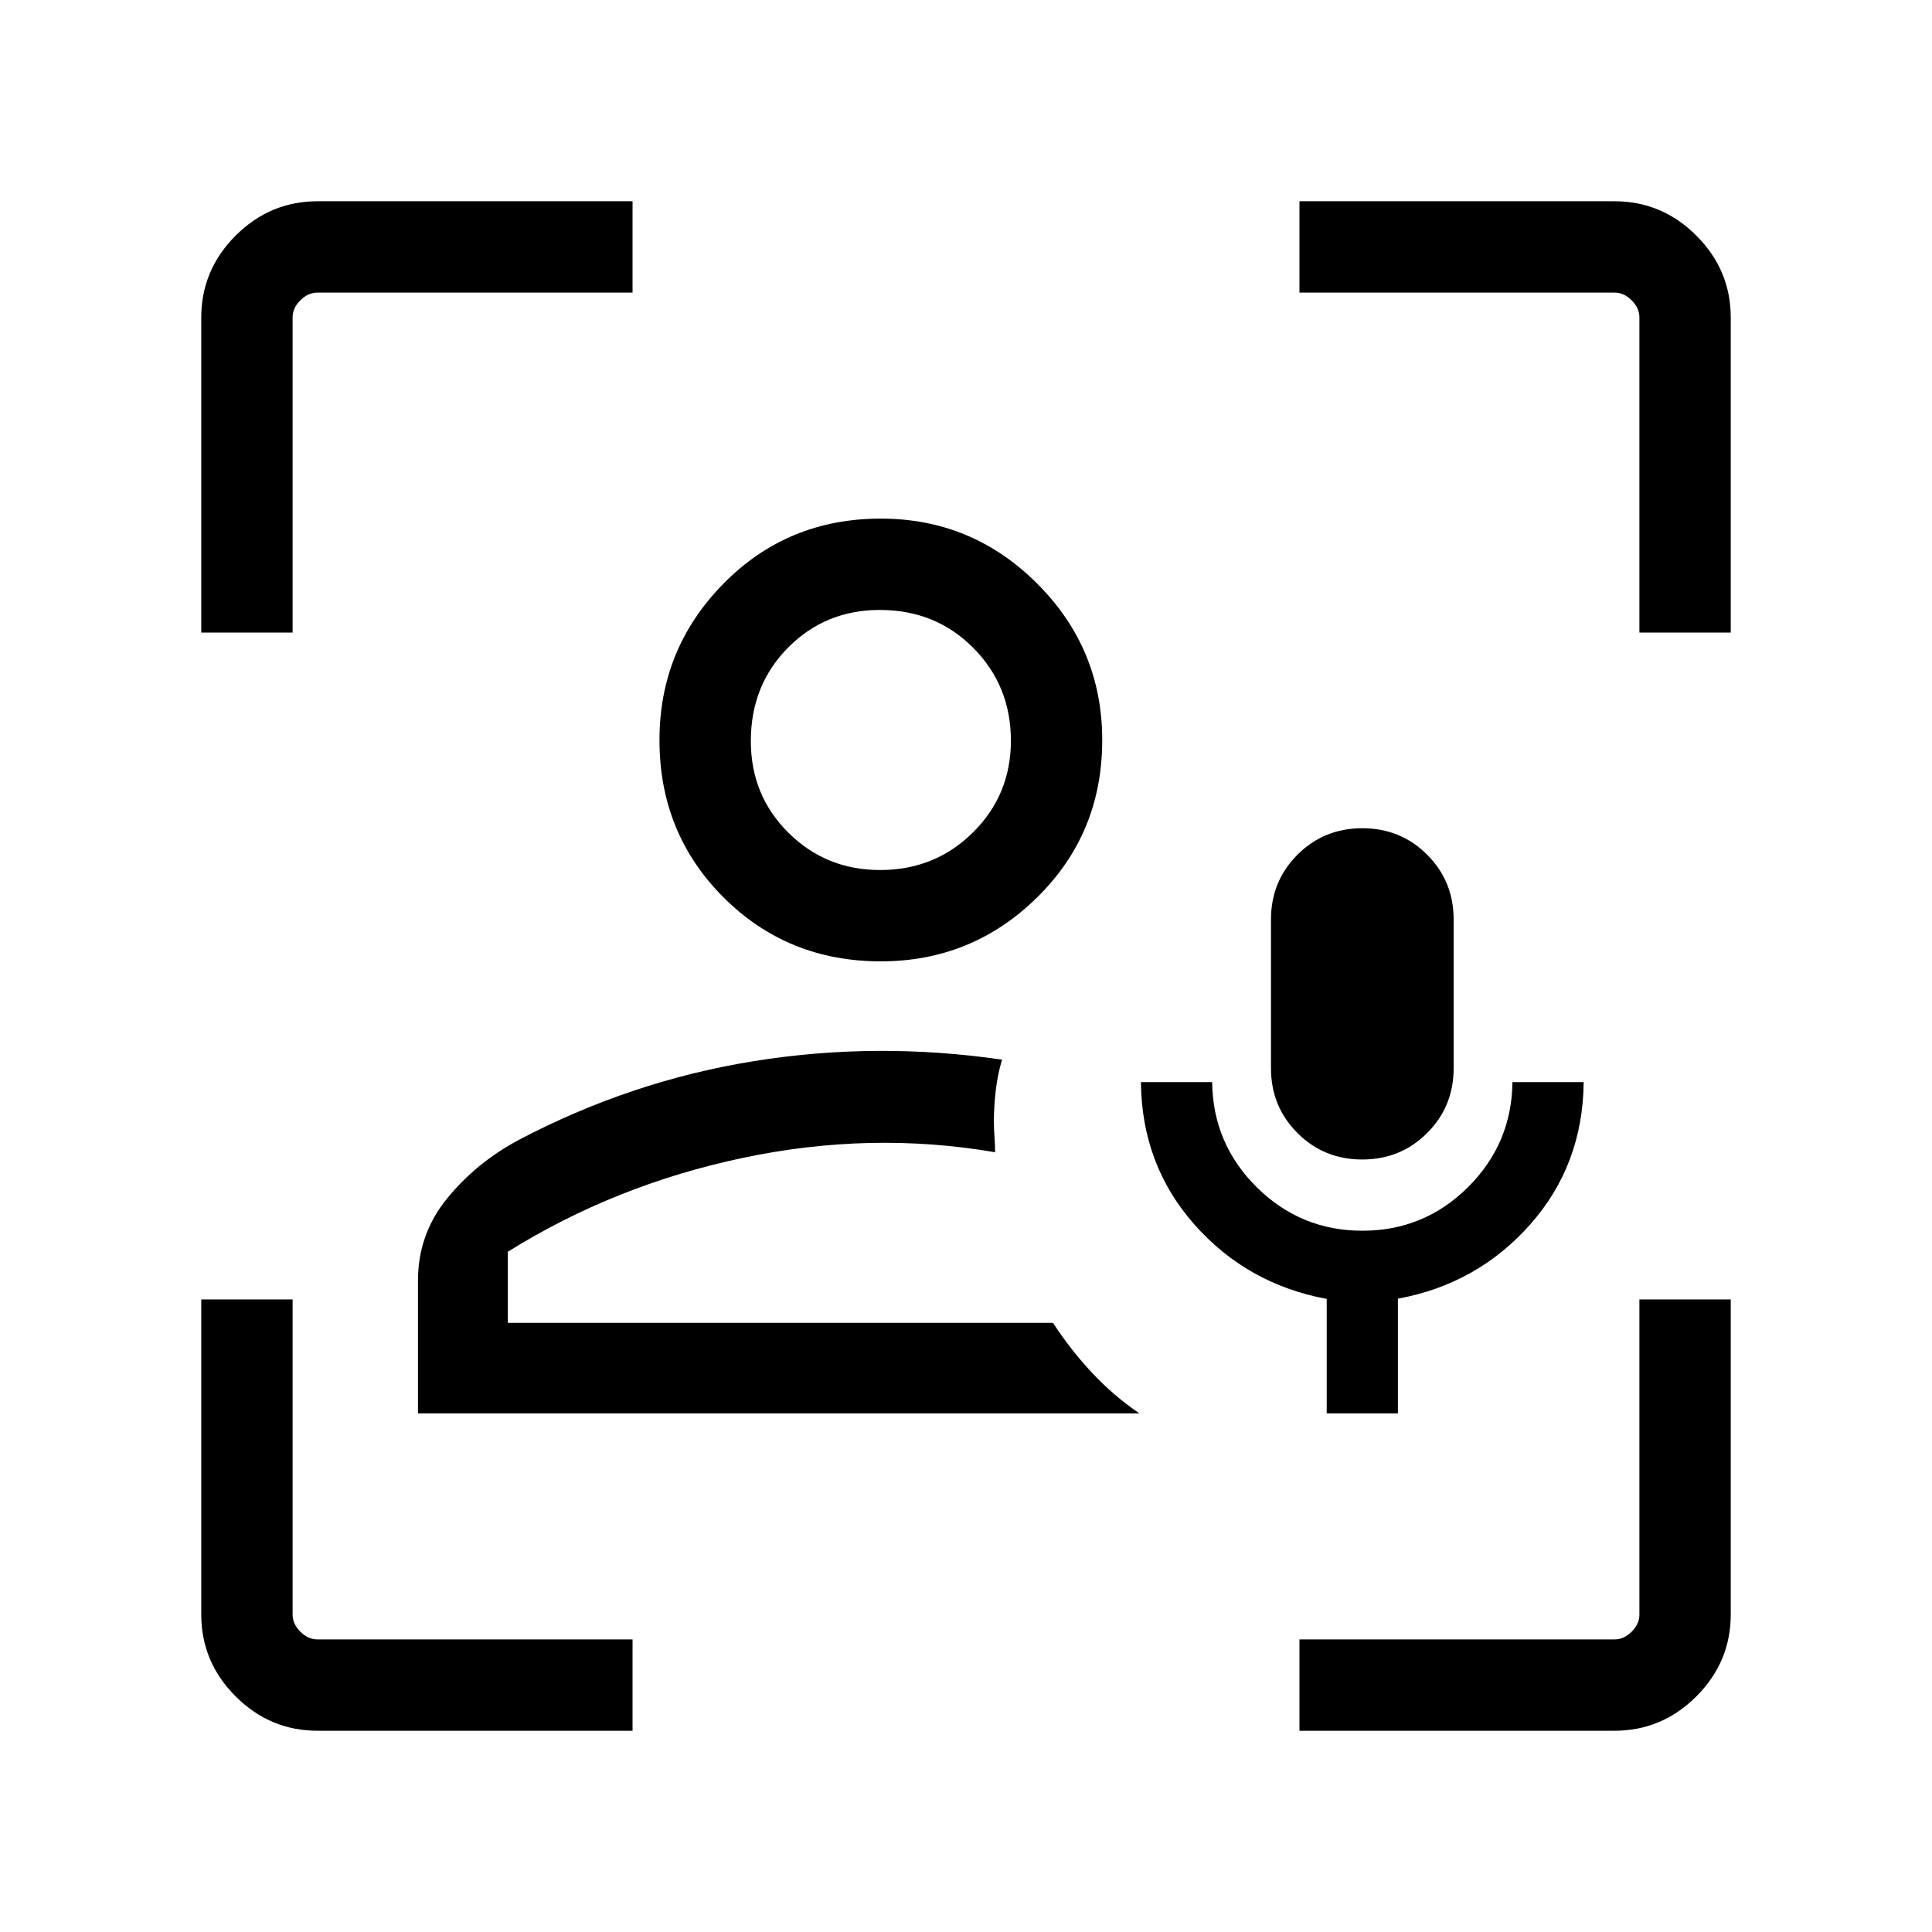 <svg xmlns="http://www.w3.org/2000/svg" width="48" height="48" viewBox="0 -960 960 960"><path d="M523.23-302.69Zm-315.54 45v-66q0-23.01 14.44-40.76 14.44-17.76 35.56-29.09 55.85-29.38 116.92-39.19 61.08-9.81 123.31-.73-2.23 7.36-3.15 15.39-.92 8.03-.92 15.38 0 3.7.3 7.63.31 3.93.31 7.6-61.85-10.62-125.38 2.81-63.54 13.42-116.77 46.65v35.31h270.92q8.69 13.38 19.42 24.84 10.73 11.46 23.5 20.16H207.69Zm229.96-224.62q-46.34 0-78.15-31.81-31.81-31.8-31.81-78.14 0-45.43 31.81-77.74 31.81-32.31 78.15-32.31 45.43 0 77.73 32.31 32.31 32.31 32.31 77.74 0 46.34-32.31 78.14-32.3 31.81-77.73 31.81Zm-.31-45.38q27.28 0 46.12-18.68 18.85-18.68 18.85-45.59 0-27.27-18.7-46.12-18.7-18.84-46.46-18.84-27 0-45.54 18.69-18.53 18.7-18.53 46.47 0 26.99 18.67 45.53 18.68 18.54 45.59 18.54Zm.35-64.62ZM157.82-100q-23.66 0-40.74-17.08Q100-134.16 100-157.82v-156.49h45.39v156.62q0 4.61 3.84 8.46 3.85 3.84 8.46 3.84h156.62V-100H157.82ZM100-645.69v-156.49q0-23.66 17.08-40.74Q134.16-860 157.82-860h156.49v45.39H157.69q-4.61 0-8.46 3.84-3.84 3.85-3.84 8.46v156.62H100ZM645.69-100v-45.39h156.62q4.61 0 8.46-3.84 3.84-3.85 3.84-8.46v-156.62H860v156.49q0 23.66-17.08 40.74Q825.84-100 802.18-100H645.69Zm168.92-545.69v-156.62q0-4.61-3.84-8.46-3.85-3.84-8.46-3.84H645.69V-860h156.49q23.66 0 40.74 17.08Q860-825.84 860-802.18v156.49h-45.39Zm-155.38 388v-56.89q-39.54-7.34-65.73-36.96-26.19-29.61-26.58-70.77h35.39q.38 30.69 22.2 52.27 21.82 21.58 52.46 21.58t52.41-21.58q21.77-21.58 22.16-52.27h35.38q-.38 41.16-26.58 70.74-26.2 29.59-65.73 36.88v57h-35.38Zm17.68-126.16q-19.06 0-32.22-13.16-13.15-13.16-13.15-32.22v-73.85q0-19.06 13.16-32.22 13.17-13.16 32.23-13.16 19.07 0 32.22 13.16 13.16 13.16 13.16 32.22v73.85q0 19.06-13.17 32.22-13.16 13.16-32.23 13.16Z"/></svg>